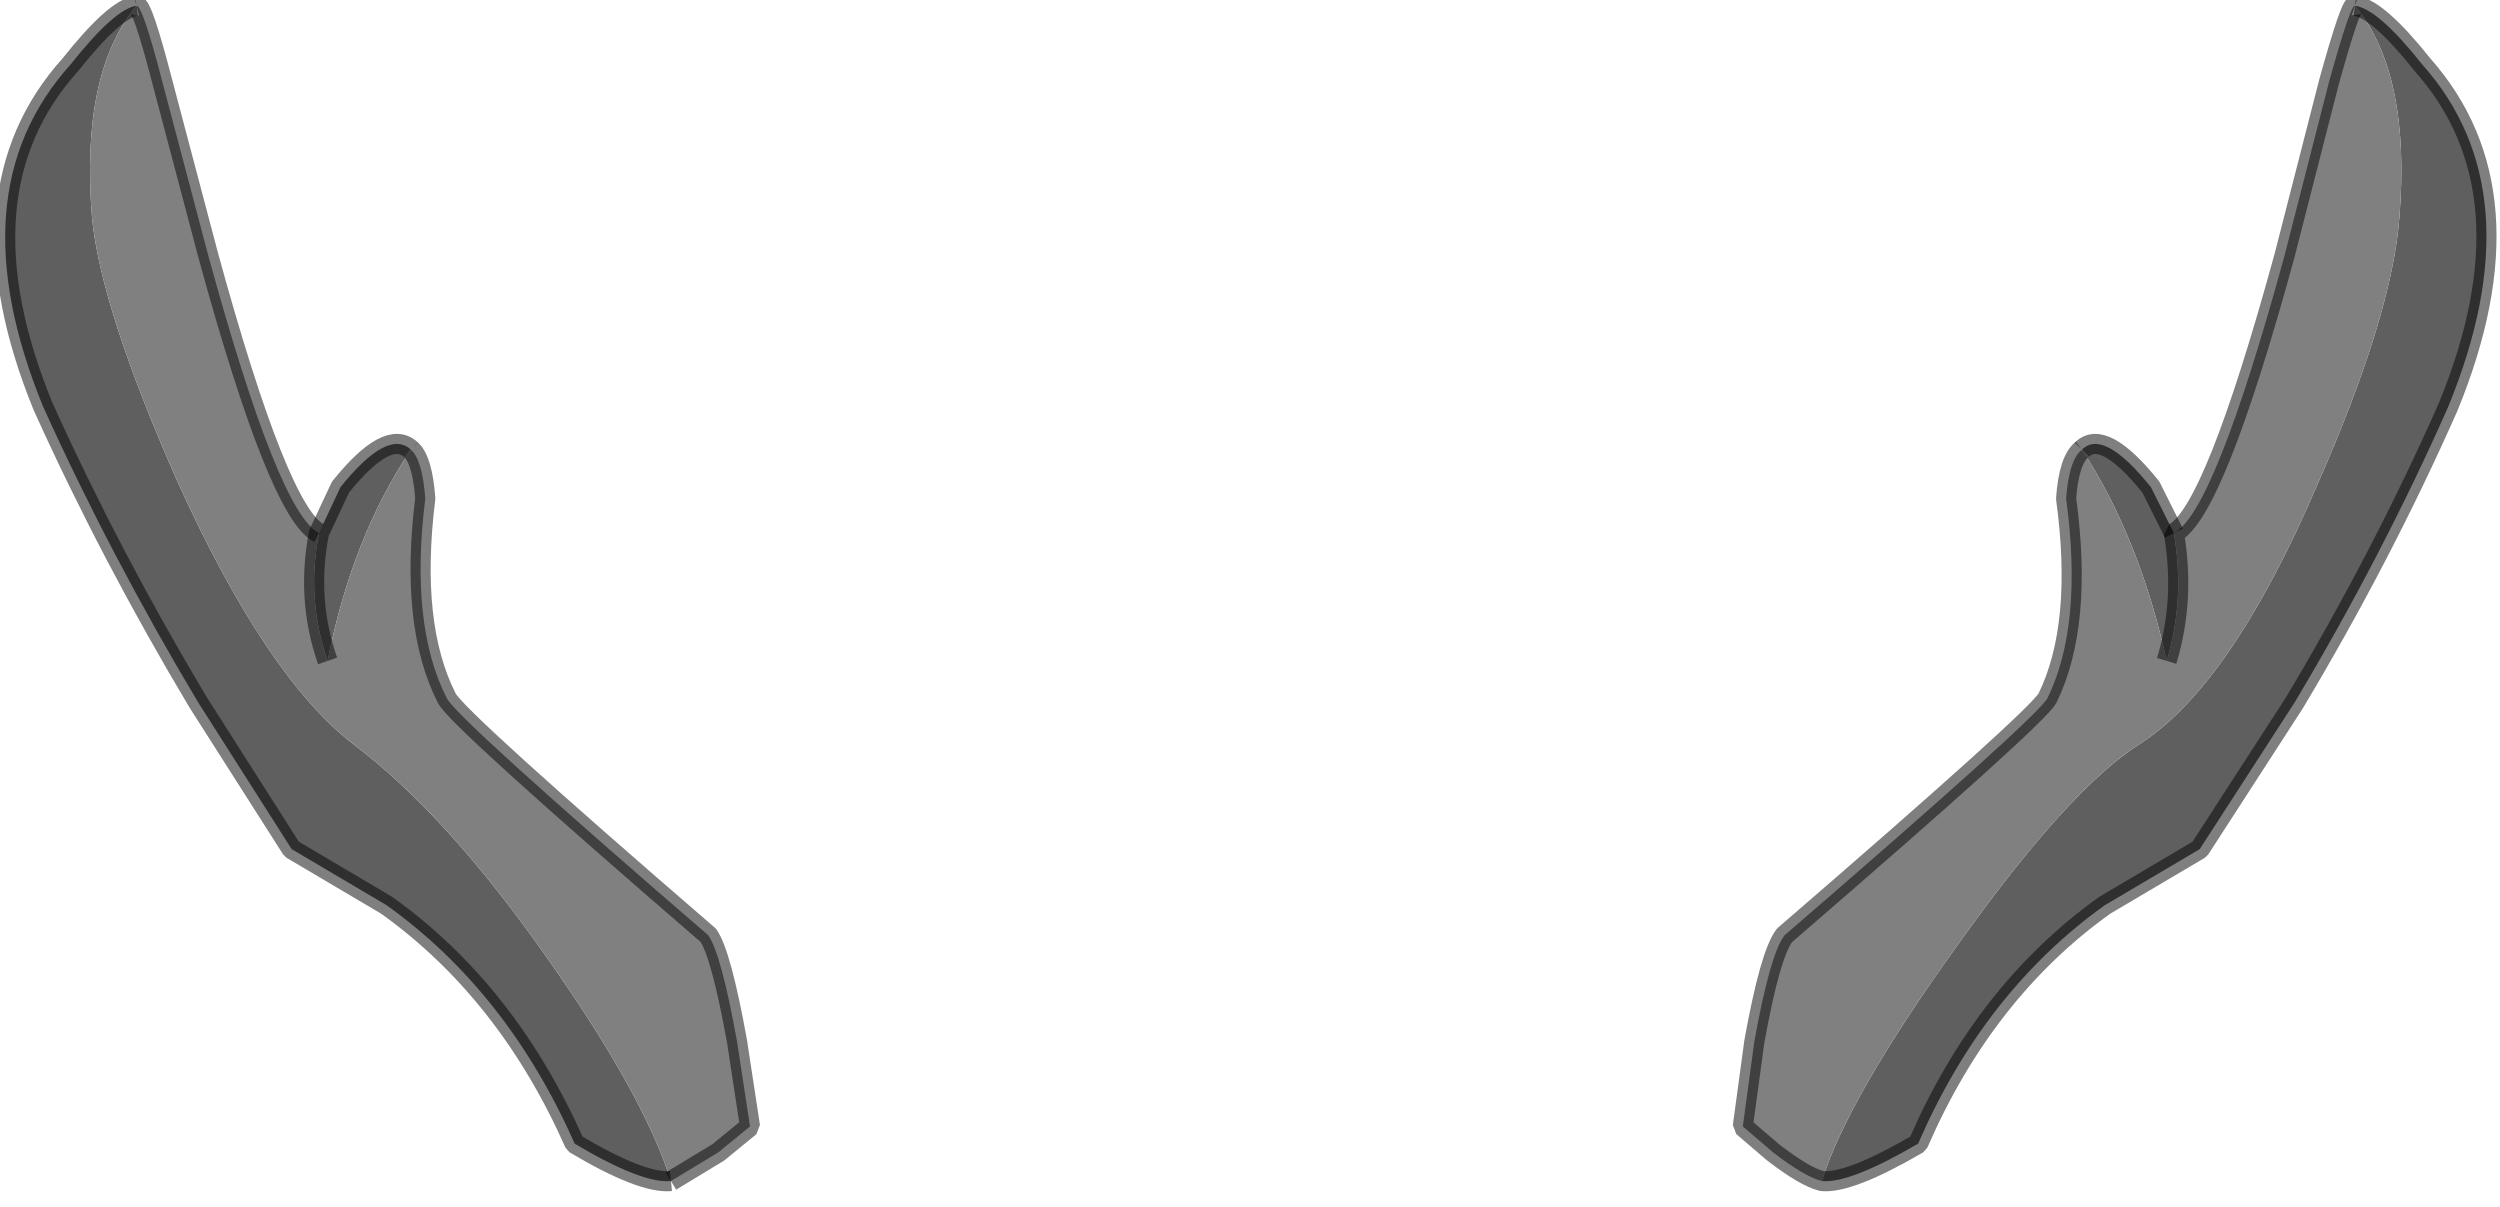 <?xml version="1.0" encoding="utf-8"?>
<svg version="1.1" id="Layer_1"
xmlns="http://www.w3.org/2000/svg"
xmlns:xlink="http://www.w3.org/1999/xlink"
width="87px" height="42px"
xml:space="preserve">
<g id="PathID_2901" transform="matrix(1, 0, 0, 1, 0.2, 0.2)">
<path style="fill:#5F5F5F;fill-opacity:1" d="M84.1 2.05Q88.05 6.5 85 13.95Q82.7 19.15 79.65 24.25L76.35 29.35L73.05 31.3Q68.85 34.3 66.55 39.6Q64.15 41 63.2 40.9Q64.1 38 67.95 32.65Q71.8 27.25 74.25 25.7Q77.45 23.65 80.45 16.65Q83.05 10.75 83.3 7.35Q83.7 2.35 81.75 0Q82.55 0.1 84.1 2.05M74.65 16.75L75.45 18.35Q75.85 20.65 75.2 22.8Q74.25 18.5 72.25 15.45Q73 14.7 74.65 16.75M4.55 0Q2.6 2.35 3 7.35Q3.3 10.5 5.95 16.5Q9.05 23.35 12.1 25.7Q15.35 28.15 18.85 33.15Q22.2 37.9 23.15 40.9Q22.15 41 19.8 39.6Q17.45 34.3 13.25 31.3L9.95 29.35L6.7 24.25Q3.65 19.15 1.3 13.95Q-1.75 6.5 2.25 2.05Q3.8 0.1 4.55 0M14.1 15.45Q12.05 18.5 11.2 22.8Q10.45 20.65 10.9 18.35L11.65 16.75Q13.3 14.7 14.1 15.45" />
<path style="fill:#808080;fill-opacity:1" d="M61.5 39.9L60.45 39L60.85 36.05Q61.4 33 61.9 32.35Q70.65 24.8 71.05 24.1Q72.3 21.55 71.7 17.15Q71.8 15.8 72.25 15.45Q74.25 18.5 75.2 22.8Q75.85 20.65 75.45 18.35Q76.85 17.65 79.3 8.7L80.85 2.65Q81.6 -0.05 81.75 0Q83.7 2.35 83.3 7.35Q83.05 10.75 80.45 16.65Q77.45 23.65 74.25 25.7Q71.8 27.25 67.95 32.65Q64.1 38 63.2 40.9Q62.6 40.75 61.5 39.9M11.2 22.8Q12.05 18.5 14.1 15.45Q14.5 15.8 14.6 17.15Q14.05 21.55 15.35 24.1Q15.7 24.8 24.45 32.35Q24.9 33 25.45 36.05L25.9 39L24.8 39.9L23.15 40.9Q22.2 37.9 18.85 33.15Q15.35 28.15 12.1 25.7Q9.05 23.35 5.95 16.5Q3.3 10.5 3 7.35Q2.6 2.35 4.55 0Q4.75 -0.05 5.45 2.65L7.05 8.7Q9.5 17.65 10.9 18.35Q10.45 20.65 11.2 22.8" />
<path style="fill:none;stroke-width:0.7;stroke-linecap:butt;stroke-linejoin:bevel;stroke-miterlimit:3;stroke:#000000;stroke-opacity:0.502" d="M81.75 0Q81.6 -0.05 80.85 2.65L79.3 8.7Q76.85 17.65 75.45 18.35Q75.85 20.65 75.2 22.8" />
<path style="fill:none;stroke-width:0.7;stroke-linecap:butt;stroke-linejoin:bevel;stroke-miterlimit:3;stroke:#000000;stroke-opacity:0.502" d="M72.25 15.45Q71.8 15.8 71.7 17.15Q72.3 21.55 71.05 24.1Q70.65 24.8 61.9 32.35Q61.4 33 60.85 36.05L60.45 39L61.5 39.9Q62.6 40.75 63.2 40.9Q64.15 41 66.55 39.6Q68.85 34.3 73.05 31.3L76.35 29.35L79.65 24.25Q82.7 19.15 85 13.95Q88.05 6.5 84.1 2.05Q82.55 0.1 81.75 0" />
<path style="fill:none;stroke-width:0.7;stroke-linecap:butt;stroke-linejoin:bevel;stroke-miterlimit:3;stroke:#000000;stroke-opacity:0.502" d="M75.45 18.35L74.65 16.75Q73 14.7 72.25 15.45" />
<path style="fill:none;stroke-width:0.7;stroke-linecap:butt;stroke-linejoin:bevel;stroke-miterlimit:3;stroke:#000000;stroke-opacity:0.502" d="M10.9 18.35Q9.5 17.65 7.05 8.7L5.45 2.65Q4.75 -0.05 4.55 0" />
<path style="fill:none;stroke-width:0.7;stroke-linecap:butt;stroke-linejoin:bevel;stroke-miterlimit:3;stroke:#000000;stroke-opacity:0.502" d="M23.15 40.9L24.8 39.9L25.9 39L25.45 36.05Q24.9 33 24.45 32.35Q15.7 24.8 15.35 24.1Q14.05 21.55 14.6 17.15Q14.5 15.8 14.1 15.45" />
<path style="fill:none;stroke-width:0.7;stroke-linecap:butt;stroke-linejoin:bevel;stroke-miterlimit:3;stroke:#000000;stroke-opacity:0.502" d="M11.2 22.8Q10.45 20.65 10.9 18.35L11.65 16.75Q13.3 14.7 14.1 15.45" />
<path style="fill:none;stroke-width:0.7;stroke-linecap:butt;stroke-linejoin:bevel;stroke-miterlimit:3;stroke:#000000;stroke-opacity:0.502" d="M23.15 40.9Q22.15 41 19.8 39.6Q17.45 34.3 13.25 31.3L9.95 29.35L6.7 24.25Q3.65 19.15 1.3 13.95Q-1.75 6.5 2.25 2.05Q3.8 0.1 4.55 0" />
</g>
</svg>
